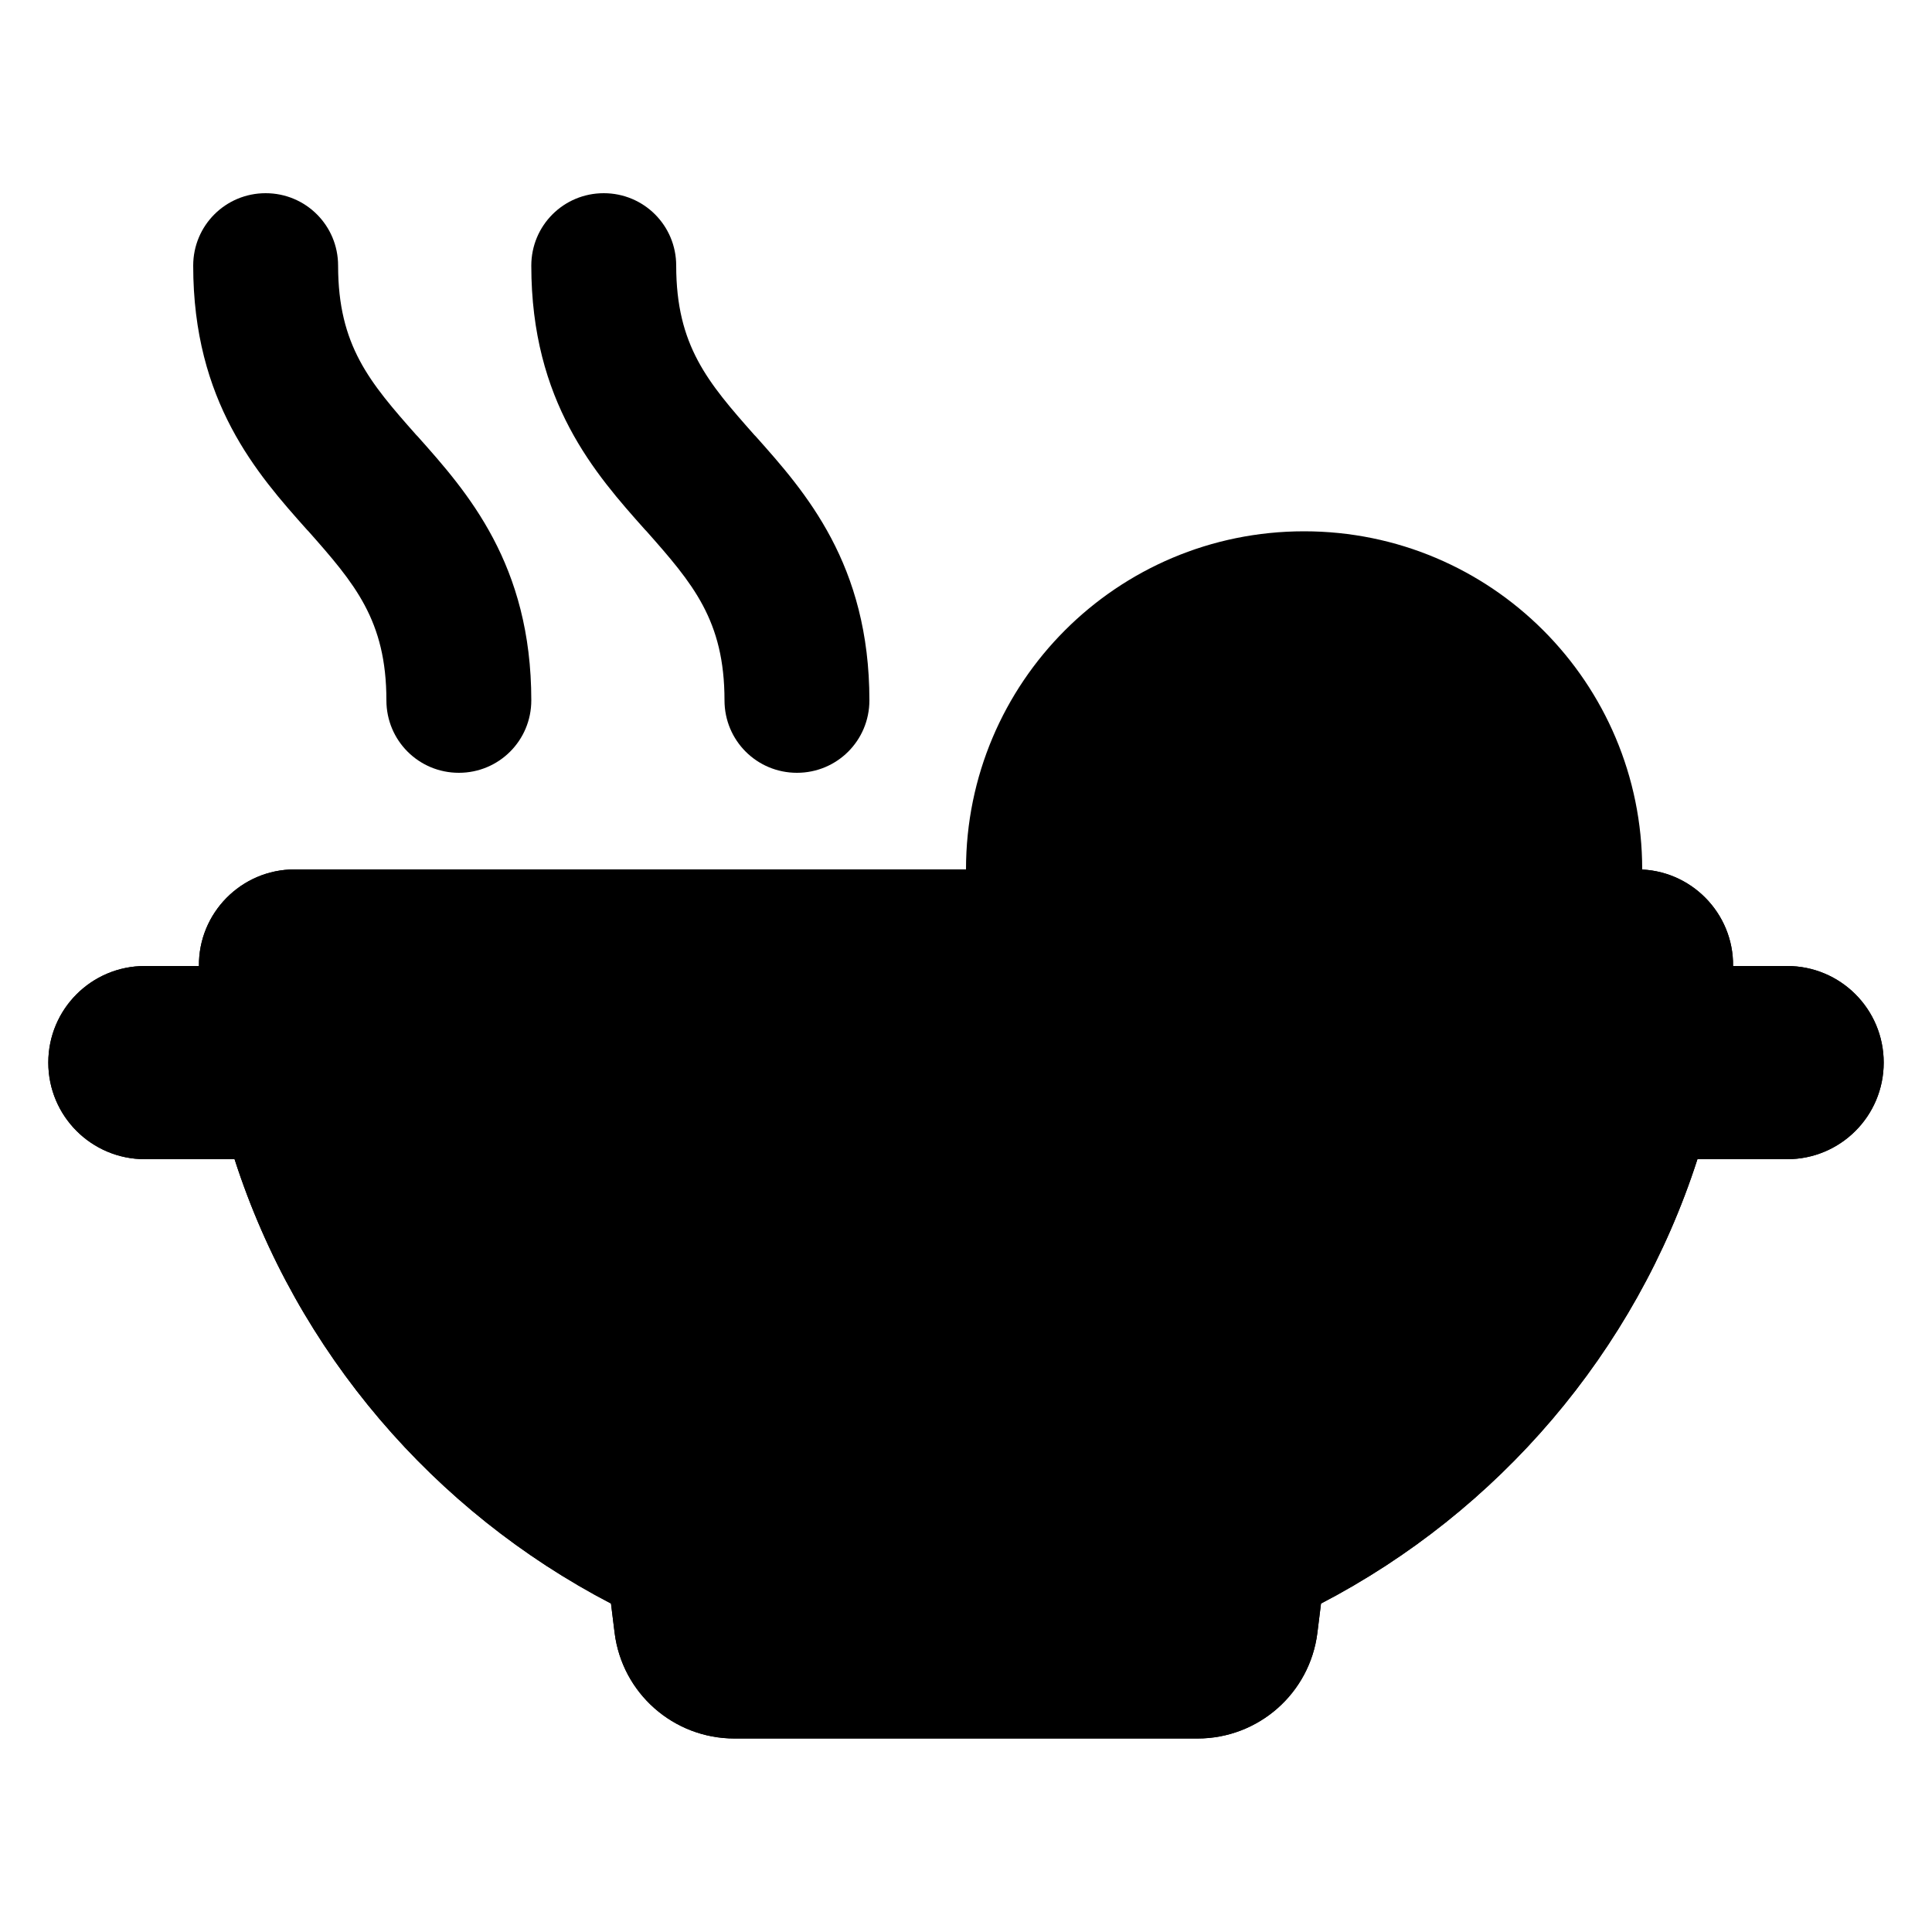 <svg xmlns="http://www.w3.org/2000/svg" width="24" height="24" viewBox="0 0 640 512">
    <path class="pr-icon-duotone-secondary" d="M16 288c0 17.7 14.3 32 32 32l29.7 0c20.6 64 66.1 116.7 124.7 147.2l1.2 9.7c2.5 20 19.5 35 39.7 35l153.4 0c20.2 0 37.2-15 39.7-35l1.2-9.7C496.2 436.7 541.7 384 562.3 320l29.7 0c17.7 0 32-14.3 32-32s-14.3-32-32-32l-17.9 0c.2-17.5-14-32-31.7-32L97.6 224c-17.7 0-31.9 14.5-31.7 32L48 256c-17.7 0-32 14.3-32 32zM64 24c0 45.1 21.2 69 37.7 87.5l.4 .4C117.5 129.3 128 141.5 128 168c0 13.3 10.7 24 24 24s24-10.7 24-24c0-45.1-21.2-69-37.7-87.5l-.4-.4C122.5 62.7 112 50.5 112 24c0-13.3-10.7-24-24-24S64 10.7 64 24zm112 0c0 45.1 21.2 69 37.7 87.5l.4 .4C229.5 129.3 240 141.5 240 168c0 13.3 10.7 24 24 24s24-10.7 24-24c0-45.1-21.2-69-37.7-87.5l-.4-.4C234.5 62.7 224 50.5 224 24c0-13.3-10.7-24-24-24s-24 10.7-24 24zM320 224l222.4 0 1.6 0c0-61.9-50.1-112-112-112s-112 50.1-112 112z"/>
    <path class="pr-icon-duotone-primary" d="M65.9 256c-.2-17.5 14-32 31.7-32l444.8 0c17.7 0 31.9 14.5 31.7 32l17.9 0c17.7 0 32 14.3 32 32s-14.3 32-32 32l-29.7 0c-20.6 64-66.1 116.7-124.7 147.2l-1.2 9.7c-2.5 20-19.5 35-39.7 35l-153.4 0c-20.2 0-37.2-15-39.7-35l-1.2-9.7C143.8 436.7 98.3 384 77.7 320L48 320c-17.7 0-32-14.3-32-32s14.3-32 32-32l17.9 0z"/>
</svg>